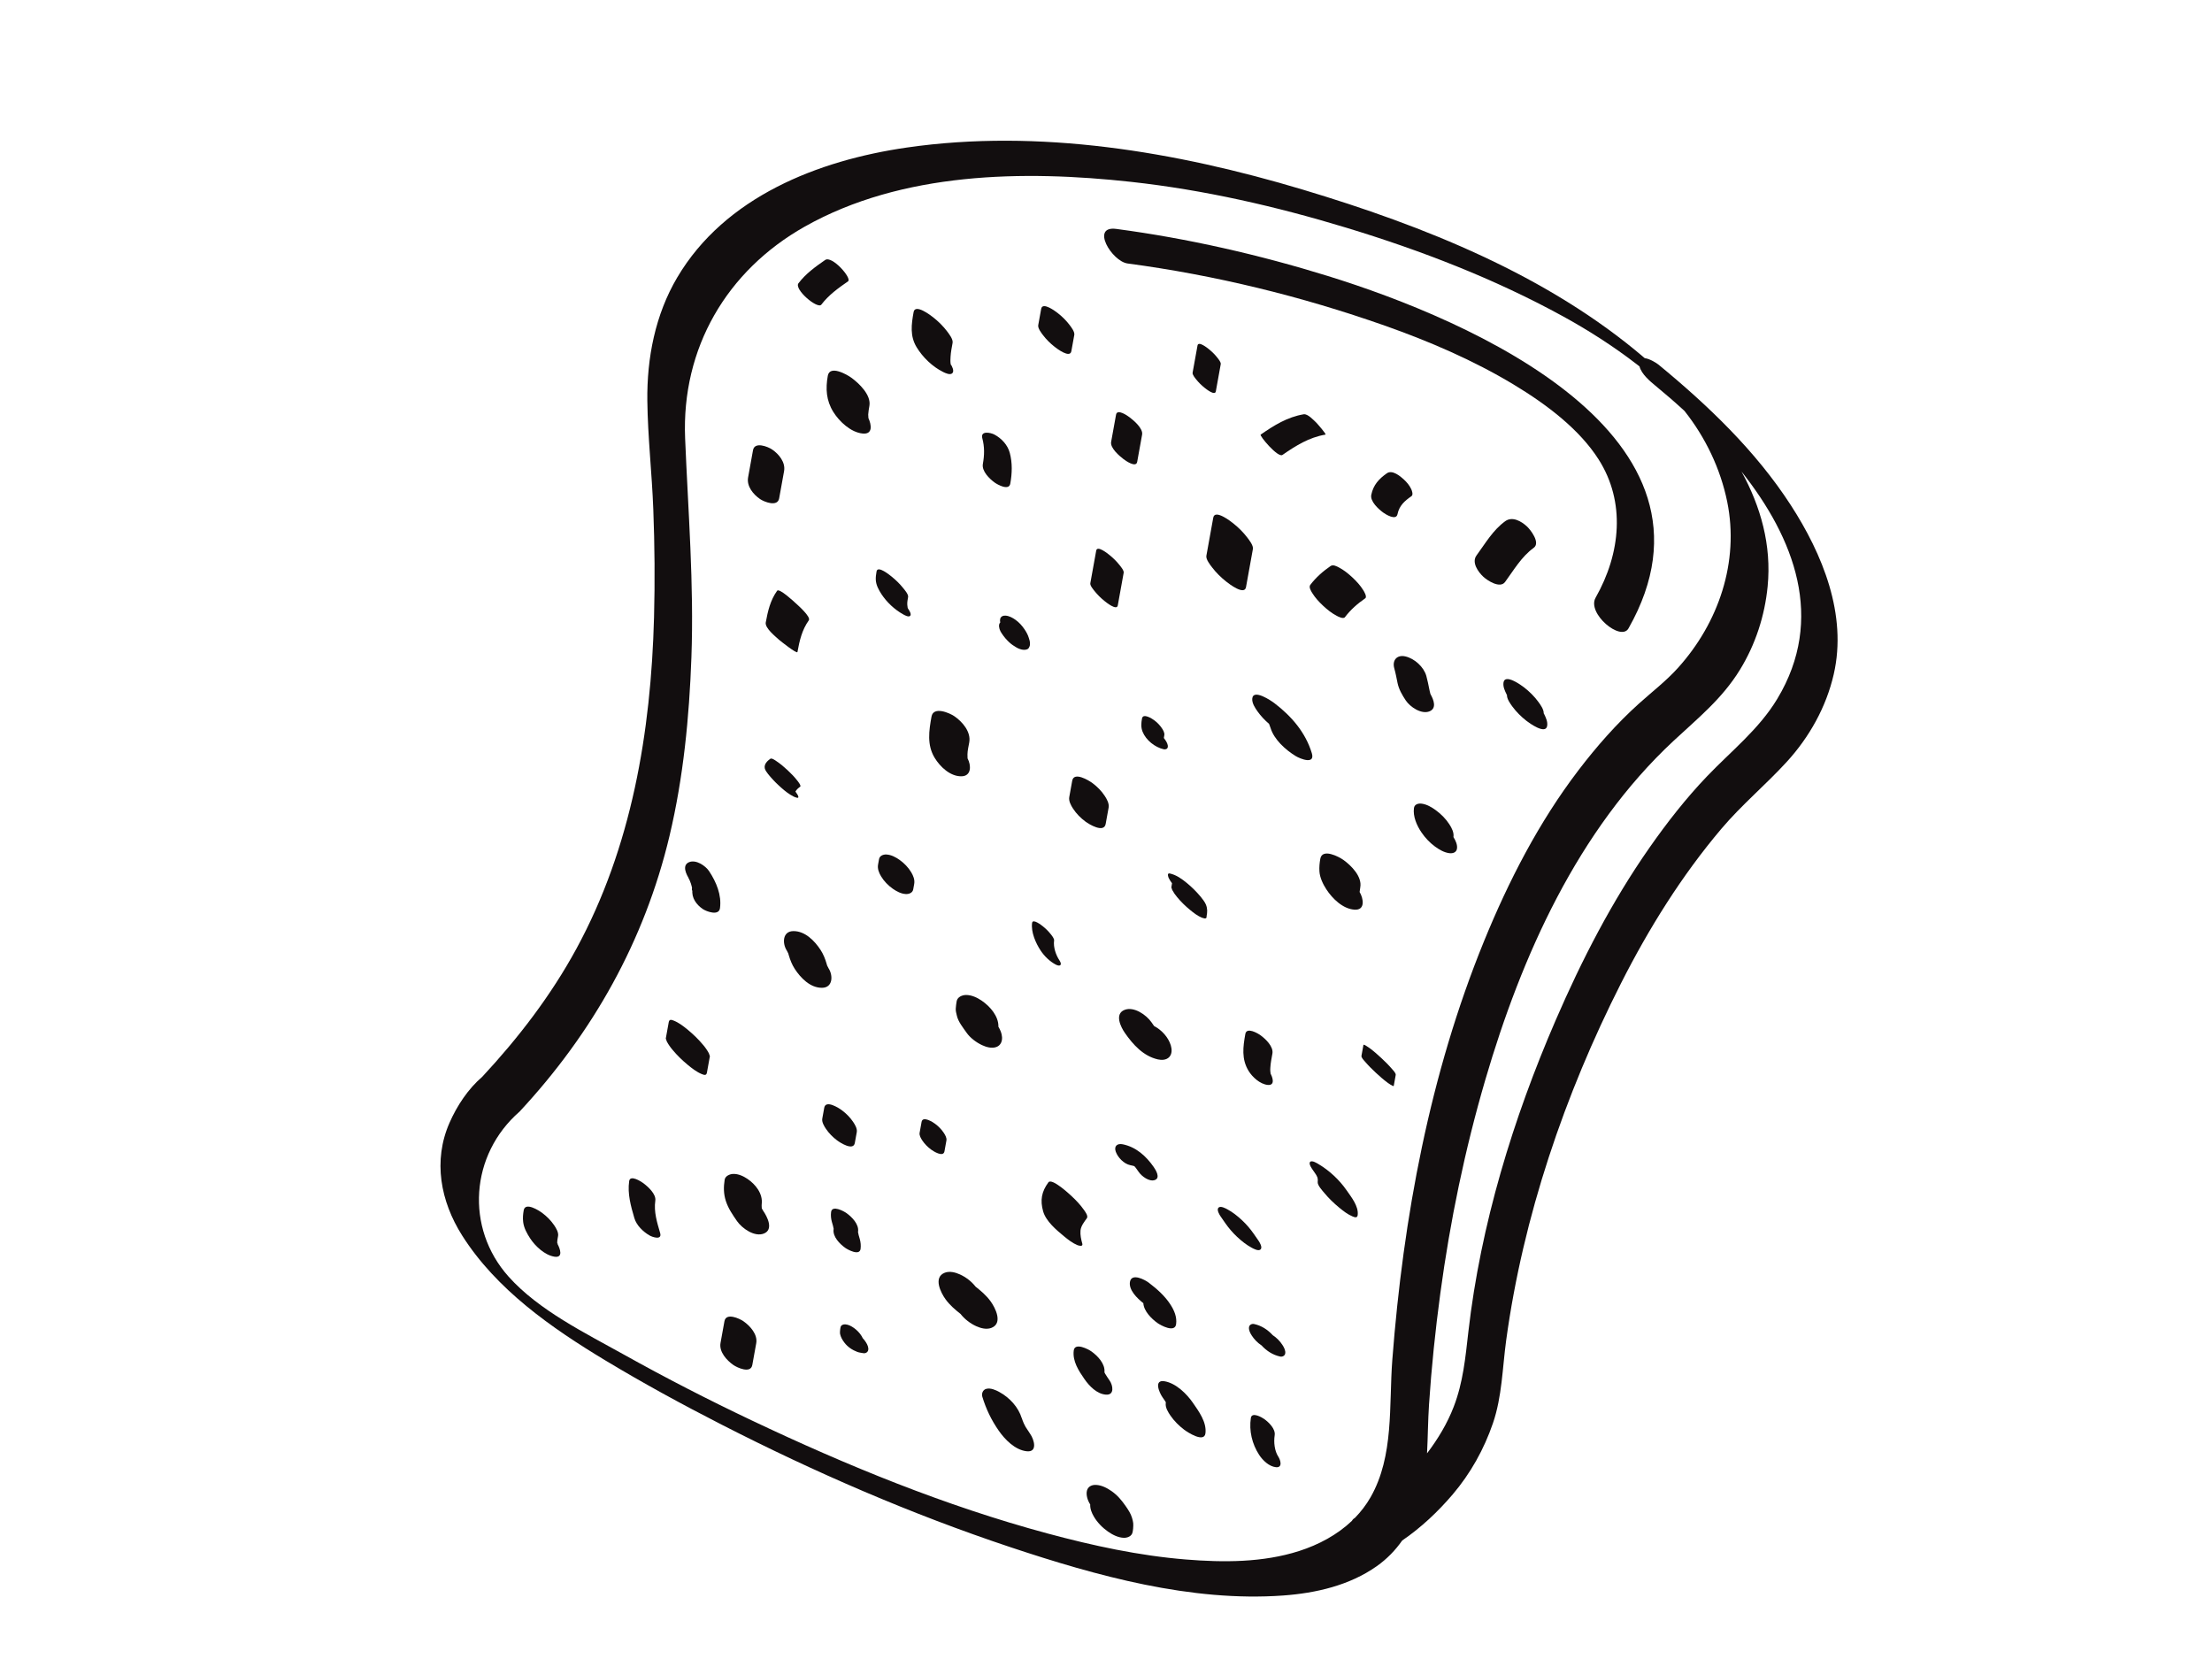 <?xml version="1.0" encoding="utf-8"?>
<!-- Generator: Adobe Illustrator 17.0.0, SVG Export Plug-In . SVG Version: 6.00 Build 0)  -->
<!DOCTYPE svg PUBLIC "-//W3C//DTD SVG 1.1//EN" "http://www.w3.org/Graphics/SVG/1.1/DTD/svg11.dtd">
<svg version="1.1" id="Layer_1" xmlns="http://www.w3.org/2000/svg" xmlns:xlink="http://www.w3.org/1999/xlink" x="0px" y="0px"
	 width="800px" height="600px" viewBox="0 0 800 600" enable-background="new 0 0 800 600" xml:space="preserve">
<g>
	<path fill="#120E0F" d="M647.621,182.622c-12.672-19.561-29.893-36.024-47.797-50.745c-0.678-0.557-3.159-2.137-4.979-2.345
		c-35.073-30.048-80.032-47.87-123.704-60.964c-45.828-13.74-95.369-22.105-143.146-15.212
		c-32.126,4.635-65.83,17.827-83.074,47.007c-7.942,13.438-10.992,29.116-10.804,44.591c0.16,13.071,1.659,26.169,2.158,39.241
		c0.497,13.016,0.613,26.048,0.265,39.069c-1.108,41.475-8.078,83.116-28.102,119.905c-9.192,16.889-20.963,32.234-34.041,46.284
		c-5.133,4.393-9.124,10.48-11.819,16.607c-6.031,13.707-3.271,28.393,4.555,40.757c12.382,19.56,32.31,33.447,51.803,45.192
		c13.706,8.257,27.77,15.92,42.012,23.208c33.679,17.234,68.569,32.375,104.475,44.337c31.251,10.411,65.334,19.871,98.603,17.483
		c11.864-0.852,24.047-3.649,33.892-10.603c3.673-2.594,6.724-5.749,9.208-9.289c6.821-4.656,12.958-10.445,18.25-16.659
		c6.454-7.577,11.354-16.372,14.572-25.778c3.304-9.655,3.414-19.915,4.778-29.936c6.08-44.678,21.198-89.028,41.534-129.153
		c10.059-19.847,21.932-38.919,36.332-55.92c7.308-8.629,15.953-15.807,23.564-24.115c8.207-8.959,14.32-19.862,17.043-31.73
		C668.143,222.31,659.16,200.434,647.621,182.622z M428.895,564.013c-16.953-1.374-33.702-5.011-50.096-9.428
		c-36.881-9.936-72.515-24.544-106.975-40.898c-15.6-7.403-30.973-15.296-46.053-23.709c-14.165-7.903-30.91-16.08-41.801-28.233
		c-15.853-17.691-13.87-44.168,3.891-59.675c0.012-0.01,0.023-0.021,0.035-0.03c26.49-28.458,45.225-61.797,54.24-99.708
		c5.031-21.154,7.144-42.942,7.924-64.636c0.952-26.503-1.188-52.726-2.276-79.168c-1.342-32.613,15.027-60.646,43.272-76.576
		c35.122-19.808,79.04-20.464,118.043-16.179c26.379,2.898,52.381,8.862,77.749,16.561c27.003,8.195,53.565,18.446,78.344,32.02
		c9.347,5.121,18.346,10.9,26.79,17.405c0.333,0.256,0.654,0.509,0.973,0.76c0.703,2.806,3.913,5.457,5.771,6.985
		c3.458,2.843,6.981,5.885,10.484,9.102c7.586,9.559,13.026,20.906,15.46,32.858c4.434,21.773-3.142,43.834-17.82,60.098
		c-4.308,4.772-9.38,8.646-14.142,12.936c-8.068,7.265-15.266,15.461-21.844,24.083c-14.345,18.799-25.278,40.077-34.186,61.913
		c-19.551,47.93-29.191,99.873-33.128,151.315c-1.263,16.499,0.664,34.709-7.835,49.638c-1.593,2.798-3.526,5.297-5.707,7.534
		c-0.612,0.354-0.992,0.579-0.134,0.123c-0.439,0.233-0.739,0.547-0.919,0.921c-5.33,5.069-12.019,8.644-19.112,10.92
		C456.748,565.148,442.464,565.113,428.895,564.013z M642.764,252.775c-6.617,10.972-16.592,18.796-25.33,27.922
		c-7.672,8.012-14.524,16.79-20.877,25.872c-13.57,19.399-24.476,40.592-33.872,62.281c-15.465,35.697-27.2,74.077-31.631,112.82
		c-1.068,9.338-1.882,18.225-5.292,27.095c-2.326,6.05-5.716,11.678-9.651,16.857c0.303-5.887,0.33-11.813,0.715-17.631
		c0.891-13.472,2.288-26.907,4.096-40.286c3.525-26.082,8.874-51.939,16.269-77.201c13.093-44.727,33.427-90.314,68.078-122.564
		c8.864-8.251,17.611-15.27,24.027-25.748c5.606-9.155,8.949-19.436,9.995-30.103c1.467-14.971-2.526-28.903-9.445-41.546
		C648.921,194.609,660.243,223.795,642.764,252.775z"/>
	<path fill="#120E0F" d="M237.003,434.232c0.348-2.403-2.687-5.089-4.337-6.325c-0.782-0.586-4.763-3.16-5.112-0.75
		c-0.661,4.56,0.594,9.013,1.862,13.355c0.778,2.664,3.163,4.95,5.505,6.305c1.101,0.637,4.614,1.798,3.825-0.901
		C237.629,442.091,236.421,438.251,237.003,434.232z"/>
	<path fill="#120E0F" d="M254.283,377.895c-1.636-1.975-3.501-3.78-5.478-5.412c-1.524-1.258-3.208-2.57-5.056-3.331
		c-0.996-0.41-1.691-0.564-1.893,0.554c-0.355,1.968-0.711,3.936-1.066,5.904c0.126,0.357,0.252,0.714,0.378,1.071
		c0.583,1.083,1.278,2.089,2.083,3.021c1.636,1.975,3.501,3.78,5.478,5.412c1.524,1.258,3.208,2.57,5.056,3.331
		c0.995,0.41,1.691,0.565,1.893-0.554c0.355-1.968,0.71-3.936,1.066-5.904c-0.126-0.357-0.252-0.714-0.378-1.071
		C255.782,379.834,255.088,378.827,254.283,377.895z"/>
	<path fill="#120E0F" d="M299.656,350.195c-0.148-0.228-0.376-0.713-0.514-1.003c-0.073-0.243-0.142-0.487-0.213-0.729
		c-0.499-1.7-1.174-3.396-2.143-4.883c-2.144-3.289-5.622-6.904-9.914-6.832c-3.906,0.066-3.978,4.486-2.306,7.052
		c0.148,0.228,0.376,0.713,0.514,1.003c0.073,0.243,0.142,0.487,0.213,0.73c0.499,1.7,1.174,3.396,2.143,4.883
		c2.143,3.289,5.622,6.904,9.914,6.832C301.255,357.181,301.328,352.761,299.656,350.195z"/>
	<path fill="#120E0F" d="M302.772,412.457c1.053,0.788,5.846,3.892,6.384,0.91c0.237-1.312,0.474-2.624,0.711-3.937
		c0.225-1.245-0.68-2.728-1.323-3.684c-1.087-1.616-2.505-3.038-4.062-4.201c-1.053-0.788-5.846-3.892-6.384-0.91
		c-0.237,1.312-0.474,2.624-0.711,3.936c-0.225,1.245,0.68,2.728,1.323,3.684C299.798,409.872,301.216,411.294,302.772,412.457z"/>
	<path fill="#120E0F" d="M341.579,416.398c0.237-1.313,0.474-2.624,0.711-3.937c0.172-0.955-0.509-2.083-1.002-2.819
		c-0.828-1.234-1.91-2.32-3.098-3.207c-0.811-0.605-4.474-2.962-4.887-0.677c-0.237,1.312-0.474,2.624-0.711,3.936
		c-0.172,0.955,0.509,2.084,1.002,2.82c0.828,1.234,1.91,2.32,3.098,3.207C337.503,416.326,341.165,418.682,341.579,416.398z"/>
	<path fill="#120E0F" d="M345.99,362.106c-0.16,0.891-0.266,1.766-0.329,2.676c-0.06,0.872,0.217,1.722,0.405,2.566
		c0.491,2.205,2.249,4.329,3.488,6.115c1.319,1.902,3.525,3.543,5.603,4.516c1.545,0.723,3.539,1.304,5.228,0.671
		c1.5-0.561,2.114-2.029,2.017-3.54c-0.09-1.4-0.626-2.621-1.313-3.776c0.097-3.836-3.042-7.379-6.025-9.419
		c-1.638-1.12-3.65-2.079-5.684-2.068C348.014,359.856,346.268,360.558,345.99,362.106z"/>
	<path fill="#120E0F" d="M358.561,480.243c4.256-1.657,1.411-7.254-0.309-9.618c-1.538-2.112-3.402-3.698-5.415-5.285
		c-1.442-1.863-3.515-3.448-5.635-4.415c-1.647-0.751-3.748-1.313-5.526-0.621c-4.256,1.657-1.411,7.255,0.309,9.618
		c1.538,2.112,3.403,3.699,5.416,5.286c1.442,1.862,3.515,3.448,5.634,4.414C354.682,480.373,356.783,480.936,358.561,480.243z
		 M348.594,476.126C349.069,476.494,349.521,476.873,348.594,476.126L348.594,476.126z M351.648,464.425
		C351.171,464.055,350.714,463.672,351.648,464.425L351.648,464.425z"/>
	<path fill="#120E0F" d="M312.019,483.968c-0.117-0.253-0.246-0.499-0.386-0.73c-0.708-1.165-1.698-2.177-2.805-2.966
		c-0.894-0.637-1.985-1.229-3.108-1.301c-0.728-0.046-1.576,0.243-1.725,1.068c-0.075,0.416-0.164,0.835-0.18,1.259
		c-0.012,0.314-0.072,0.773,0.006,1.125c0.273,1.233,0.835,2.202,1.6,3.199c1.182,1.541,2.843,2.645,4.643,3.316
		c0.697,0.26,1.469,0.328,2.198,0.46c0.749,0.136,1.548-0.316,1.725-1.068c0.221-0.941-0.271-1.994-0.742-2.768
		C312.899,484.99,312.482,484.457,312.019,483.968z"/>
	<path fill="#120E0F" d="M391.431,449.791c-0.44-1.565-0.783-3.107-0.653-4.741c0.13-1.619,1.385-3.21,2.302-4.464
		c0.592-0.809-0.674-2.453-1.035-2.975c-1.279-1.848-2.865-3.504-4.504-5.032c-0.673-0.628-7.137-6.658-8.374-4.967
		c-2.471,3.378-3.039,6.447-1.906,10.477c1.015,3.606,4.813,6.765,7.567,9.042c1.451,1.198,3.052,2.449,4.809,3.178
		C390.014,450.464,391.779,451.029,391.431,449.791z"/>
	<path fill="#120E0F" d="M422.879,382.286c1.048-1.124,0.978-2.805,0.573-4.168c-0.865-2.908-3.253-5.582-6.056-7.041
		c-0.325-0.452-0.639-0.912-0.955-1.367c-1.836-2.644-6.349-5.831-9.761-4.458c-3.674,1.479-1.326,6.196,0.147,8.316
		c2.944,4.239,6.685,8.385,11.934,9.579C420.146,383.462,421.835,383.405,422.879,382.286z"/>
	<path fill="#120E0F" d="M275.975,437.849c-0.145-0.24-0.283-0.483-0.413-0.731c-0.017-0.052-0.034-0.102-0.057-0.167
		c-0.002-0.008-0.003-0.012-0.005-0.02c-0.026-0.293-0.046-0.586-0.042-0.88c0.014-0.279,0.021-0.441,0.023-0.519
		c0.488-3.78-2.177-7.167-5.188-9.198c-1.473-0.994-3.284-1.818-5.104-1.77c-1.204,0.031-2.895,0.71-3.109,2.112
		c-0.409,2.667-0.404,5.063,0.429,7.665c0.86,2.684,2.454,4.996,4.041,7.287c1.81,2.613,6.32,5.835,9.703,4.505
		c3.664-1.44,1.194-6.159-0.232-8.218C276.008,437.897,275.991,437.873,275.975,437.849z"/>
	<path fill="#120E0F" d="M311.241,451.652c0.148-1.203,0.037-2.33-0.275-3.49c-0.14-0.488-0.279-0.976-0.419-1.464
		c-0.145-0.489-0.148-0.504-0.009-0.048c-0.064-0.246-0.118-0.495-0.161-0.746c-0.031-0.157-0.053-0.235-0.072-0.286
		c0.011-0.052,0.022-0.121,0.035-0.226c0.329-2.667-2.238-5.251-4.197-6.66c-0.937-0.674-5.244-3.036-5.573-0.361
		c-0.148,1.203-0.037,2.33,0.274,3.49c0.14,0.488,0.279,0.976,0.419,1.464c0.145,0.489,0.148,0.505,0.009,0.048
		c0.064,0.247,0.118,0.496,0.162,0.747c0.031,0.157,0.053,0.235,0.072,0.286c-0.011,0.052-0.022,0.121-0.035,0.225
		c-0.328,2.667,2.237,5.251,4.197,6.66C306.605,451.964,310.913,454.328,311.241,451.652z"/>
	<path fill="#120E0F" d="M406.049,413.847c-1.965-0.398-3.246,0.63-2.511,2.693c0.739,2.075,2.974,4.397,5.199,4.848
		c0.316,0.057,0.628,0.126,0.937,0.21c0.147,0.037,0.25,0.059,0.324,0.074c0.06,0.031,0.144,0.073,0.27,0.13
		c0.025,0.013,0.034,0.018,0.057,0.03c0.174,0.207,0.346,0.417,0.512,0.631c0.361,0.466,0.693,0.954,1.029,1.438
		c1.047,1.507,3.768,3.574,5.762,2.887c2.189-0.755,0.358-3.67-0.383-4.736C414.519,418.129,410.861,414.821,406.049,413.847z"/>
	<path fill="#120E0F" d="M425.352,478.912c0.35-2.504-0.623-4.865-1.943-6.948c-2.045-3.226-4.956-5.79-7.968-8.081
		c-1.323-1.007-6.06-3.546-6.747-0.43c-0.664,3.012,2.652,6.168,4.813,7.856c0.168,2.893,2.976,5.648,5.099,7.173
		C419.776,479.324,424.902,482.138,425.352,478.912z M413.513,470.697c-0.002,0.02-0.003,0.04-0.004,0.06
		C413.355,470.484,413.411,470.531,413.513,470.697z"/>
	<path fill="#120E0F" d="M400.02,504.393c3.129,0.201,2.489-3.365,1.3-5.082c-0.564-0.814-1.115-1.635-1.628-2.482
		c-0.077-0.144-0.175-0.331-0.241-0.471c-0.003-0.047-0.005-0.07-0.008-0.108c0.291-3.023-2.457-5.88-4.711-7.485
		c-1.102-0.786-6.029-3.389-6.403-0.313c-0.468,3.844,1.757,7.256,3.854,10.283C393.94,501.269,396.704,504.179,400.02,504.393z"/>
	<path fill="#120E0F" d="M370.917,516.052c-0.15-0.294-0.528-1.001-0.637-1.242c-0.149-0.34-0.29-0.683-0.424-1.029
		c-0.013-0.033-0.625-1.862-0.299-0.791c-1.25-4.112-4.416-7.518-8.168-9.571c-1.316-0.72-3.137-1.533-4.694-1.123
		c-1.238,0.326-1.775,1.703-1.419,2.873c1.349,4.439,3.26,8.405,5.906,12.219c2.257,3.254,5.931,7.015,10.117,7.481
		c4.081,0.454,2.701-4.228,1.318-6.22C372.026,517.797,371.458,516.934,370.917,516.052z"/>
	<path fill="#120E0F" d="M421.261,499.566c-4.116-0.743-1.991,4.096-0.829,5.772c0.283,0.408,0.564,0.817,0.843,1.228
		c0.09,0.133,0.175,0.269,0.263,0.403c0.029,0.06,0.059,0.13,0.09,0.206c0,0.002,0.001,0.008,0.002,0.011
		c-0.008,0.109-0.002,0.22-0.022,0.329c-0.188,1.545,0.876,3.251,1.693,4.439c1.353,1.965,3.09,3.7,4.99,5.135
		c1.083,0.819,7.236,4.892,7.676,1.274c0.489-4.015-2.41-7.947-4.563-11.054C429.154,504.063,425.325,500.301,421.261,499.566z"/>
	<path fill="#120E0F" d="M460.299,482.883c-1.813-1.984-4.085-3.46-6.729-4.03c-0.792-0.171-1.675,0.233-1.835,1.074
		c-0.2,1.049,0.42,2.215,0.956,3.052c0.902,1.408,2.129,2.675,3.555,3.603c1.812,1.983,4.084,3.458,6.728,4.029
		c0.792,0.171,1.675-0.233,1.835-1.074c0.2-1.049-0.42-2.215-0.956-3.052C462.95,485.077,461.724,483.811,460.299,482.883z"/>
	<path fill="#120E0F" d="M455.933,451.844c0.727-0.78-0.406-2.603-0.792-3.161c-0.538-0.774-1.075-1.549-1.612-2.323
		c-1.281-1.846-2.681-3.503-4.328-5.04c-1.609-1.501-3.377-2.929-5.329-3.966c-0.606-0.323-2.465-1.366-3.208-0.57
		c-0.727,0.78,0.406,2.604,0.792,3.16c0.538,0.775,1.075,1.549,1.612,2.324c1.281,1.846,2.681,3.503,4.328,5.039
		c1.609,1.501,3.378,2.929,5.329,3.966C453.331,451.597,455.19,452.641,455.933,451.844z"/>
	<path fill="#120E0F" d="M489.194,439.952c0.898,0.373,1.696,0.582,1.832-0.529c0.388-3.188-2.362-6.559-4.056-9.003
		c-2.546-3.674-6.194-7.082-10.04-9.362c-0.444-0.263-2.43-1.564-3.103-0.841c-0.673,0.723,0.762,2.614,1.055,3.037
		c0.283,0.408,0.564,0.817,0.843,1.228c0.097,0.144,0.19,0.291,0.284,0.436c0.034,0.061,0.074,0.133,0.128,0.229
		c0.115,0.218,0.218,0.442,0.317,0.667c0.016,0.06,0.034,0.126,0.061,0.223c0.122,0.478,0.109,0.96,0.05,1.444
		c-0.142,1.166,1.792,3.242,2.397,3.971c1.592,1.918,3.404,3.671,5.324,5.257C485.766,437.933,487.4,439.209,489.194,439.952z"/>
	<path fill="#120E0F" d="M460.18,381.054c0.46-2.556-2.496-5.324-4.292-6.632c-0.983-0.716-5.025-3.08-5.492-0.489
		c-0.846,4.701-1.431,9.082,1.161,13.352c1.371,2.258,4.156,4.802,6.906,5.089c2.857,0.298,1.783-2.883,0.935-4.28
		c0.234,0.386,0.168,0.337,0.058-0.355c-0.088-0.558-0.048-1.095-0.017-1.654C459.536,384.397,459.882,382.715,460.18,381.054z"/>
	<path fill="#120E0F" d="M495.271,379.013c0.001,0.001,0.002,0.002,0.003,0.002C495.282,379.022,495.282,379.021,495.271,379.013z"
		/>
	<path fill="#120E0F" d="M499.585,382.66c-1.374-1.281-2.795-2.531-4.311-3.644c-0.114-0.08-2.097-1.494-2.166-1.11
		c-0.237,1.313-0.474,2.624-0.711,3.936c-0.121,0.667,0.932,1.698,1.256,2.08c1.216,1.435,2.563,2.767,3.938,4.049
		c1.375,1.282,2.797,2.533,4.314,3.646c-0.168-0.123,2.089,1.517,2.163,1.107c0.237-1.312,0.474-2.624,0.711-3.935
		c0.121-0.667-0.933-1.699-1.256-2.08C502.307,385.273,500.96,383.941,499.585,382.66z"/>
	<path fill="#120E0F" d="M434.193,324.256c-1.495-1.768-3.128-3.405-4.917-4.877c-1.854-1.526-3.825-2.949-6.198-3.478
		c-1.143-0.256-0.537,1.352-0.381,1.671c0.319,0.655,0.734,1.272,1.183,1.867c-0.053,0.508-0.154,1.015-0.242,1.501
		c0.105,0.308,0.211,0.615,0.316,0.923c0.493,0.93,1.083,1.794,1.77,2.594c1.394,1.692,2.988,3.236,4.679,4.628
		c1.305,1.074,2.75,2.194,4.334,2.833c0.314,0.083,0.628,0.167,0.943,0.251c0.53,0.028,0.762-0.222,0.697-0.748
		c0.286-1.587,0.37-2.745-0.243-4.279C435.785,326.266,434.773,324.942,434.193,324.256z M434.188,327.806
		c-0.025-0.006-0.049-0.013-0.074-0.02c0.004,0,0.015,0.003,0.019,0.003C434.151,327.794,434.169,327.801,434.188,327.806z"/>
	<path fill="#120E0F" d="M381.799,348.839c1.646,0.868,2.452,0.143,1.38-1.48c-1.311-1.984-2.277-4.795-1.953-7.198
		c0.096-0.712-0.815-1.799-1.189-2.277c-0.833-1.067-1.817-2.029-2.872-2.875c-0.445-0.357-3.667-2.897-3.893-1.223
		c-0.445,3.299,1.303,7.288,3.074,9.97C377.694,345.794,379.626,347.693,381.799,348.839z"/>
	<path fill="#120E0F" d="M325.319,310.974c-1.361-0.963-3.026-1.846-4.733-1.931c-1.115-0.056-2.438,0.414-2.666,1.677
		c-0.119,0.656-0.237,1.313-0.356,1.968c-0.271,1.502,0.32,2.966,1.077,4.233c1.057,1.77,2.556,3.307,4.234,4.493
		c1.361,0.962,3.026,1.846,4.733,1.931c1.115,0.055,2.438-0.414,2.666-1.677c0.119-0.656,0.237-1.312,0.356-1.968
		c0.272-1.503-0.32-2.966-1.077-4.233C328.496,313.697,326.997,312.16,325.319,310.974z"/>
	<path fill="#120E0F" d="M288.262,288.523c0.924,0.2,0.246-0.999,0.116-1.217c-0.21-0.352-0.447-0.69-0.697-1.022
		c0.38-0.723,1.071-1.299,1.714-1.761c0.482-0.347-0.918-2.049-0.978-2.128c-1.059-1.388-2.3-2.648-3.574-3.837
		c-1.274-1.188-2.618-2.338-4.076-3.297c-0.321-0.211-1.646-1.219-2.191-0.828c-1.097,0.789-2.264,1.929-1.991,3.417
		c0.123,0.668,0.783,1.568,1.172,2.057c1.152,1.444,2.405,2.777,3.755,4.036c1.331,1.241,2.762,2.499,4.317,3.466
		C286.603,287.889,287.362,288.328,288.262,288.523z M287.461,286.94C287.723,287.429,287.52,287.358,287.461,286.94L287.461,286.94
		z"/>
	<path fill="#120E0F" d="M249.236,311.807c-2.753,1.116-0.972,4.578,0.088,6.182c-0.734-1.11-0.2-0.168,0.102,0.383
		c-0.003,0.061,0.433,1.128,0.483,1.286c0.189,0.592,0.327,1.197,0.453,1.805c-0.232-1.126-0.109,1.702,0.074,0.338
		c-0.391,2.902,1.429,5.419,3.786,6.994c1.269,0.848,5.781,2.566,6.173-0.344c0.641-4.76-1.337-9.45-3.917-13.355
		C255.163,313.106,251.732,310.794,249.236,311.807z"/>
	<path fill="#120E0F" d="M201.604,449.805c0.422,0.588,0.031-0.215-0.032-0.143c-0.012-0.063-0.031-0.123-0.041-0.185
		c0-0.003,0-0.004,0-0.006c-0.011-0.823,0.157-1.65,0.302-2.456c0.235-1.31-0.732-2.879-1.409-3.881
		c-1.152-1.705-2.65-3.206-4.293-4.437c-1.1-0.823-6.16-4.123-6.723-0.985c-0.258,1.441-0.377,2.813-0.194,4.278
		c0.267,2.133,1.351,4.09,2.505,5.863c1.842,2.831,5.299,6.081,8.775,6.642c3.257,0.526,2.116-2.818,1.132-4.594
		C201.617,449.869,201.611,449.837,201.604,449.805z M201.57,449.758c0.003,0.02,0.007,0.041,0.013,0.067
		c-0.016-0.029-0.032-0.06-0.048-0.088c0-0.007-0.001-0.023-0.001-0.031C201.547,449.726,201.558,449.741,201.57,449.758z
		 M201.532,449.704c0,0.007,0,0.023,0,0.03c-0.071-0.123-0.142-0.238-0.208-0.341C201.407,449.522,201.474,449.619,201.532,449.704z
		"/>
	<path fill="#120E0F" d="M268.857,477.838c-1.397-0.968-6.267-3.228-6.85-0.003c-0.474,2.625-0.948,5.249-1.422,7.873
		c-0.576,3.191,2.239,6.289,4.646,7.958c1.397,0.968,6.267,3.228,6.85,0.002c0.474-2.624,0.948-5.248,1.422-7.872
		C274.079,482.604,271.264,479.506,268.857,477.838z"/>
	<path fill="#120E0F" d="M479.686,321.633c2.169,3.332,5.967,7.095,10.204,7.363c3.992,0.253,3.223-4.057,1.842-6.38
		c-0.001-0.013-0.001-0.026-0.001-0.039c0.057-0.564,0.135-1.124,0.235-1.685c0.699-3.892-3.298-7.885-6.12-9.896
		c-1.587-1.131-7.632-4.342-8.34-0.4c-0.272,1.512-0.418,3.033-0.315,4.573C477.34,317.41,478.487,319.792,479.686,321.633z"/>
	<path fill="#120E0F" d="M461.005,519.073c0.346-2.294-2.115-4.658-3.757-5.85c-0.836-0.606-4.509-2.712-4.859-0.398
		c-0.7,4.635,0.443,9.425,2.998,13.342c1.289,1.976,3.597,4.225,6.082,4.466c2.479,0.241,1.668-2.554,0.856-3.798
		C460.969,524.758,460.609,521.696,461.005,519.073z"/>
	<path fill="#120E0F" d="M407.115,544.699c-1.451-2.092-2.954-3.905-5.062-5.386c-1.639-1.152-3.646-2.197-5.697-2.278
		c-1.444-0.057-2.855,0.55-3.244,2.064c-0.409,1.594,0.293,3.668,1.18,5.001c-0.072,1.564,0.531,3.054,1.326,4.402
		c1.254,2.126,3.048,3.971,5.062,5.386c1.639,1.152,3.646,2.197,5.697,2.278c1.347,0.053,2.969-0.537,3.244-2.064
		c0.077-0.426,0.157-0.852,0.187-1.285c0.121-1.741,0.103-2.162-0.407-3.901C408.951,547.381,408.018,546.002,407.115,544.699z"/>
	<path fill="#120E0F" d="M525.664,302.733c0.002-0.011,0.001-0.022,0.002-0.033c0.228-1.617-0.632-3.267-1.474-4.567
		c-1.275-1.97-2.984-3.696-4.872-5.082c-1.502-1.103-3.318-2.179-5.212-2.405c-1.146-0.138-2.534,0.214-2.725,1.574
		c-0.431,3.064,1.036,6.38,2.731,8.859c1.34,1.959,2.955,3.675,4.873,5.082c1.501,1.103,3.318,2.179,5.212,2.405
		c1.194,0.143,2.48-0.222,2.726-1.574c0.251-1.384-0.467-2.98-1.215-4.169C525.693,302.793,525.679,302.764,525.664,302.733z"/>
	<path fill="#120E0F" d="M558.306,257.971c0.054-1.402-1.217-3.148-1.937-4.13c-1.443-1.973-3.223-3.73-5.149-5.229
		c-0.976-0.759-6.988-5.141-7.462-1.743c-0.208,1.492,0.452,2.868,1.077,4.169c0.054,0.113,0.118,0.22,0.178,0.33
		c-0.054,1.403,1.217,3.147,1.936,4.13c1.443,1.973,3.223,3.731,5.15,5.229c0.975,0.758,6.989,5.141,7.462,1.743
		c0.208-1.491-0.452-2.868-1.077-4.169C558.43,258.189,558.366,258.081,558.306,257.971z"/>
	<path fill="#120E0F" d="M516.954,257.281c2.718-1.064,1.596-4.104,0.449-6.148c-0.01-0.026-0.017-0.045-0.027-0.075
		c-0.205-0.574-0.323-1.181-0.445-1.777c-0.333-1.625-0.633-3.241-1.085-4.839c-0.924-3.268-4.271-6.27-7.543-7.034
		c-3.072-0.718-4.871,1.375-4.036,4.328c0.487,1.722,0.804,3.466,1.163,5.217c0.484,2.363,1.66,4.359,2.971,6.349
		C509.934,255.629,514.014,258.433,516.954,257.281z M516.99,250.434c0.123,0.189,0.21,0.321,0.265,0.398
		c0.021,0.053,0.04,0.098,0.058,0.144C517.203,250.785,517.095,250.602,516.99,250.434z"/>
	<path fill="#120E0F" d="M474.432,272.385c-2.277-7.522-7.382-13.396-13.558-18.103c-0.973-0.742-7.665-5.346-7.98-1.604
		c-0.137,1.622,1.047,3.399,1.92,4.627c1.177,1.654,2.602,3.161,4.154,4.488c0.183,0.5,0.479,1.257,0.543,1.469
		c1.278,4.224,5.445,7.949,9.079,10.169C470.241,274.439,475.728,276.665,474.432,272.385z"/>
	<path fill="#120E0F" d="M420.919,266.901c0.052-0.343,0.113-0.684,0.174-1.022c0.155-0.859-0.453-1.872-0.897-2.534
		c-0.742-1.109-1.713-2.084-2.781-2.88c-0.731-0.545-4.023-2.658-4.394-0.602c-0.298,1.652-0.426,3.178,0.212,4.775
		c1.216,3.045,4.481,5.641,7.642,6.347c0.632,0.142,1.367-0.096,1.474-0.814c0.132-0.878-0.438-1.85-0.897-2.535
		C421.287,267.389,421.109,267.143,420.919,266.901z"/>
	<path fill="#120E0F" d="M387.779,282.374c-0.355,1.968-0.711,3.936-1.066,5.904c-0.26,1.44,0.643,3.059,1.384,4.194
		c1.185,1.816,2.763,3.407,4.504,4.69c1.26,0.929,6.667,4.243,7.285,0.818c0.355-1.968,0.711-3.936,1.066-5.904
		c0.26-1.44-0.643-3.059-1.384-4.194c-1.185-1.816-2.763-3.407-4.504-4.69C393.804,282.263,388.398,278.948,387.779,282.374z"/>
	<path fill="#120E0F" d="M336.891,259.18c-0.917,5.095-1.699,10.219,1.138,14.893c1.953,3.217,5.574,6.701,9.624,6.685
		c3.745-0.014,3.627-3.991,2.277-6.474c-0.039-0.487-0.039-0.979-0.032-1.464c0.022-1.419,0.386-2.891,0.641-4.305
		c0.69-3.836-2.457-7.478-5.404-9.495C343.41,257.84,337.588,255.31,336.891,259.18z"/>
	<path fill="#120E0F" d="M361.723,223.86c-0.09,0.398-0.067,0.831,0.027,1.262c-0.178,0.182-0.316,0.411-0.383,0.706
		c-0.234,1.032,0.298,2.368,0.881,3.186c0.445,0.626,0.862,1.285,1.382,1.855c0.379,0.416,0.841,0.938,1.295,1.355
		c0.97,0.891,1.59,1.275,2.689,1.941c0.686,0.416,1.799,0.832,2.627,0.851c0.568,0.013,1.445-0.067,1.797-0.632
		c0.473-0.759,0.482-1.07,0.446-1.981c-0.022-0.571-0.253-1.199-0.405-1.713c-0.324-1.093-0.904-2.137-1.541-3.079
		c-0.903-1.334-1.939-2.492-3.256-3.435c-1.031-0.739-2.29-1.433-3.586-1.526C362.822,222.587,361.937,222.917,361.723,223.86z
		 M369.515,228.685c0.034,0.036,0.067,0.072,0.102,0.107c0.177,0.247,0.355,0.494,0.532,0.741
		C369.941,229.242,369.731,228.96,369.515,228.685z"/>
	<path fill="#120E0F" d="M326.638,222.188c0.442,0.245,1.968,1.153,2.546,0.533c0.578-0.62-0.434-2.08-0.709-2.503
		c-0.043-0.066-0.078-0.119-0.111-0.168c-0.019-0.065-0.056-0.169-0.12-0.326c0.05,0.126-0.097-0.785-0.111-1.003
		c-0.063-0.94,0.131-1.895,0.296-2.816c0.169-0.94-1.299-2.616-1.777-3.214c-1.218-1.524-2.637-2.905-4.151-4.133
		c-0.662-0.537-5.074-4.164-5.479-1.906c-0.19,1.06-0.345,2.099-0.273,3.179c0.121,1.81,1.066,3.547,2.03,5.028
		C320.682,217.782,323.585,220.5,326.638,222.188z"/>
	<path fill="#120E0F" d="M281.048,213.667c-2.452,3.452-3.357,7.352-4.102,11.453c-0.368,2.029,3.614,5.152,4.843,6.298
		c0.262,0.244,6.472,5.206,6.62,4.392c0.744-4.101,1.649-8.001,4.102-11.454c0.911-1.282-4.175-5.675-4.843-6.297
		C287.237,217.656,281.81,212.594,281.048,213.667z"/>
	<path fill="#120E0F" d="M399.451,217.354c0.593,0.479,4.445,3.613,4.809,1.605c0.71-3.937,1.422-7.873,2.133-11.809
		c0.15-0.833-1.097-2.28-1.521-2.817c-1.052-1.329-2.285-2.531-3.603-3.596c-0.593-0.479-4.445-3.613-4.809-1.605
		c-0.712,3.937-1.422,7.872-2.133,11.809c-0.15,0.834,1.097,2.28,1.521,2.817C396.901,215.087,398.134,216.289,399.451,217.354z"/>
	<path fill="#120E0F" d="M443.479,210.343c0.952,0.754,6.592,5.13,7.157,2.001c0.83-4.592,1.659-9.185,2.489-13.777
		c0.233-1.291-1.379-3.301-2.043-4.175c-1.468-1.933-3.234-3.666-5.134-5.17c-0.952-0.754-6.592-5.13-7.157-2.001
		c-0.829,4.592-1.659,9.185-2.489,13.777c-0.233,1.291,1.379,3.301,2.043,4.175C439.813,207.106,441.579,208.839,443.479,210.343z"
		/>
	<path fill="#120E0F" d="M355.47,167.776c-0.472,2.63,2.395,5.399,4.272,6.751c1.041,0.75,5.162,3.051,5.64,0.386
		c0.665-3.705,0.799-7.472-0.182-11.135c-0.767-2.862-2.978-5.247-5.578-6.622c-1.306-0.691-5.126-1.527-4.352,1.362
		C356.113,161.66,356.039,164.607,355.47,167.776z"/>
	<path fill="#120E0F" d="M314.071,151.192c-0.036-0.194-0.051-1.192-0.07-1.289c0.065-1.041,0.241-2.077,0.425-3.101
		c0.712-3.953-3.758-8.188-6.552-10.214c-1.539-1.116-7.766-4.693-8.487-0.687c-0.843,4.682-0.576,8.964,2.007,13.102
		c2.164,3.466,6.334,7.379,10.615,7.791c3.749,0.36,3.17-3.184,2.068-5.575C314.074,151.21,314.073,151.203,314.071,151.192z"/>
	<path fill="#120E0F" d="M274.913,180.51c1.479,0.999,6.299,2.946,6.88-0.269c0.592-3.28,1.185-6.561,1.778-9.841
		c0.577-3.192-1.855-6.166-4.352-7.854c-1.479-0.999-6.299-2.946-6.88,0.269c-0.593,3.28-1.185,6.561-1.778,9.841
		C269.984,175.848,272.415,178.822,274.913,180.51z"/>
	<path fill="#120E0F" d="M341.112,134.538c0.718,0.354,2.542,1.259,3.336,0.408c0.773-0.829-0.189-2.551-0.615-3.257
		c-0.007-0.038-0.016-0.069-0.022-0.114c-0.133-0.842-0.074-1.717-0.027-2.563c0.094-1.688,0.44-3.37,0.738-5.031
		c0.232-1.288-1.316-3.249-1.98-4.13c-1.434-1.904-3.168-3.609-5.038-5.083c-0.956-0.755-6.523-5.028-7.085-1.906
		c-0.804,4.464-1.378,8.652,1.095,12.726C333.73,129.239,337.264,132.641,341.112,134.538z M343.833,131.694
		C344.107,132.173,343.952,132.298,343.833,131.694L343.833,131.694z"/>
	<path fill="#120E0F" d="M297.053,110.167c2.663-3.494,6.074-5.936,9.65-8.419c1.549-1.075-5.809-9.435-8.278-7.72
		c-3.577,2.483-6.988,4.925-9.65,8.419C287.105,104.636,295.702,111.939,297.053,110.167z"/>
	<path fill="#120E0F" d="M381.424,125.435c0.827,0.65,5.561,4.255,6.045,1.579c0.355-1.969,0.711-3.936,1.066-5.904
		c0.199-1.104-1.093-2.762-1.663-3.521c-1.212-1.619-2.683-3.066-4.27-4.315c-0.827-0.65-5.562-4.255-6.045-1.58
		c-0.355,1.969-0.711,3.937-1.066,5.904c-0.199,1.104,1.093,2.761,1.663,3.521C378.366,122.739,379.837,124.187,381.424,125.435z"/>
	<path fill="#120E0F" d="M411.281,167.033c0.593-3.28,1.185-6.561,1.778-9.841c0.406-2.245-3.015-5.111-4.487-6.24
		c-0.744-0.57-4.526-3.243-4.935-0.983c-0.593,3.28-1.186,6.561-1.778,9.841c-0.405,2.245,3.015,5.111,4.487,6.24
		C407.09,166.621,410.873,169.293,411.281,167.033z"/>
	<path fill="#120E0F" d="M437.191,126.269c-0.512-0.412-3.781-3.048-4.093-1.319c-0.593,3.28-1.185,6.56-1.778,9.84
		c-0.129,0.716,0.903,1.931,1.269,2.396c0.884,1.126,1.925,2.143,3.039,3.039c0.513,0.412,3.78,3.047,4.093,1.32
		c0.593-3.28,1.186-6.56,1.778-9.841c0.129-0.715-0.903-1.93-1.269-2.396C439.346,128.182,438.305,127.165,437.191,126.269z"/>
	<path fill="#120E0F" d="M476.045,152.846c-0.936-0.872-3.08-3.261-4.555-3.013c-5.902,0.991-10.714,3.997-15.555,7.352
		c-0.529,0.367,6.245,8.479,7.879,7.347c4.84-3.355,9.652-6.361,15.555-7.352C479.854,157.098,476.232,153.021,476.045,152.846z"/>
	<path fill="#120E0F" d="M505.425,185.959c0.621-3.07,2.581-4.801,5.059-6.523c0.717-0.498,0.155-1.993-0.083-2.518
		c-0.601-1.323-1.582-2.486-2.636-3.469c-1.335-1.245-4.232-3.636-6.162-2.294c-2.885,2.005-4.936,4.238-5.658,7.801
		c-0.483,2.39,2.632,5.18,4.26,6.383C501.134,186.024,504.932,188.394,505.425,185.959z"/>
	<path fill="#120E0F" d="M478.538,219.094c1.477,1.377,3.104,2.686,4.902,3.623c0.49,0.256,2.374,1.276,2.976,0.486
		c2.08-2.73,4.522-4.858,7.327-6.806c0.797-0.553-0.464-2.563-0.692-2.936c-1.061-1.728-2.479-3.26-3.956-4.637
		c-1.477-1.377-3.104-2.686-4.902-3.623c-0.793-0.414-2.085-1.105-2.976-0.486c-2.805,1.947-5.247,4.077-7.327,6.806
		c-0.635,0.833,0.292,2.282,0.692,2.936C475.643,216.186,477.061,217.717,478.538,219.094z"/>
	<path fill="#120E0F" d="M544.329,210.479c3.209-4.365,5.898-9.108,10.361-12.355c2.507-1.824-1.137-6.503-2.443-7.721
		c-2.023-1.887-5.303-3.768-7.873-1.898c-4.464,3.247-7.152,7.99-10.361,12.355c-1.871,2.545,0.563,5.968,2.443,7.722
		C537.9,209.925,542.486,212.985,544.329,210.479z"/>
	<path fill="#120E0F" d="M407.819,95.293c31.581,4.201,62.96,11.888,92.996,22.475c16.05,5.657,31.976,12.492,46.575,21.282
		c12.415,7.474,23.991,16.443,30.78,27.12c9.776,15.377,8.026,33.904-1.104,50.001c-3.219,5.676,9.142,15.961,11.9,11.098
		c39.541-69.72-57.205-111.504-108.753-127.456c-24.918-7.711-50.607-13.575-76.473-17.017
		C394.293,81.538,402.1,94.532,407.819,95.293z"/>
</g>
</svg>
